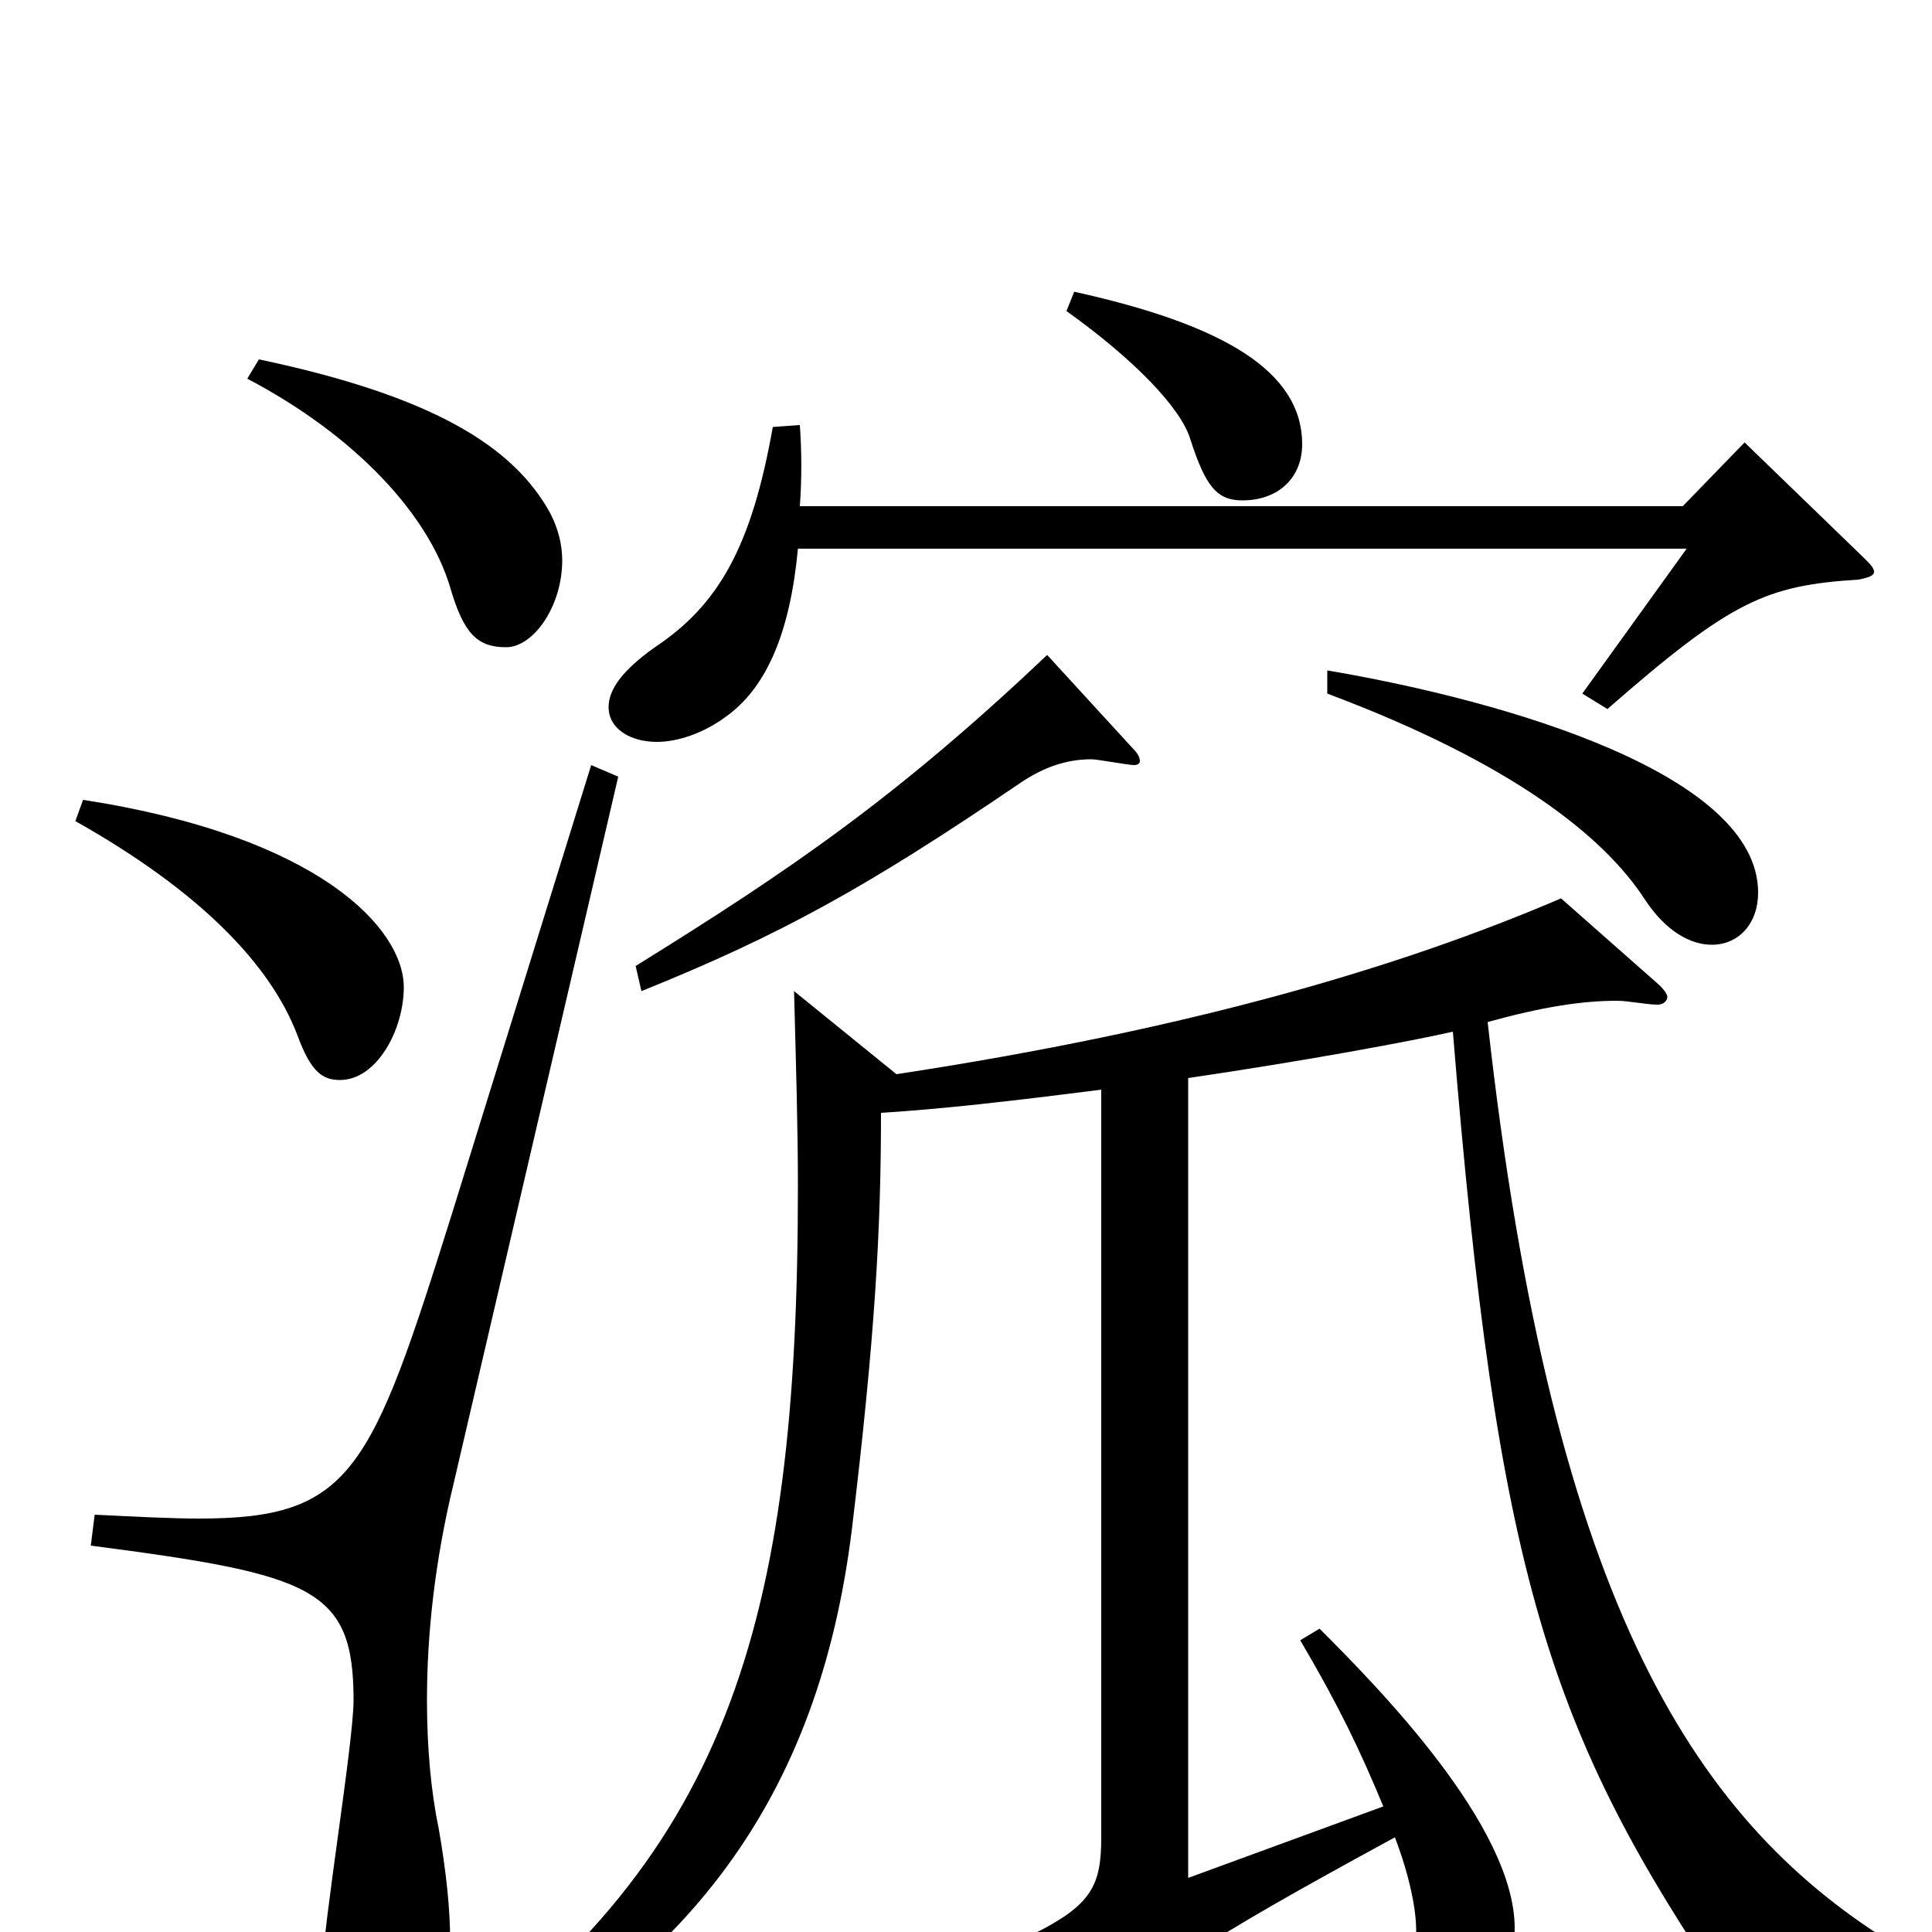 <svg xmlns="http://www.w3.org/2000/svg" viewBox="0 -1000 1000 1000">
	<path fill="#000000" d="M332 -487C404 -516 449 -541 527 -594C540 -603 552 -607 565 -607C568 -607 584 -604 587 -604C589 -604 590 -605 590 -606C590 -608 589 -610 586 -613L542 -661C464 -587 408 -549 329 -500ZM400 -779C389 -717 372 -687 339 -665C322 -653 315 -643 315 -634C315 -623 326 -616 340 -616C350 -616 364 -620 377 -630C397 -645 409 -673 413 -716H873L819 -641L832 -633C896 -689 914 -697 962 -700C967 -701 970 -702 970 -704C970 -706 968 -708 965 -711L903 -771L871 -738H414C415 -752 415 -766 414 -780ZM570 -49C570 -24 565 -14 535 1L571 45C573 47 575 49 577 49C579 49 581 47 583 44C594 24 619 7 722 -49C730 -28 733 -11 733 -1C733 34 740 43 753 43C769 43 784 24 784 -2C784 -55 713 -127 683 -157L673 -151C693 -117 704 -94 716 -65L615 -28V-442C676 -451 730 -461 752 -466C775 -185 801 -104 895 34C898 39 902 41 905 41C908 41 910 40 913 37C929 21 948 16 983 19V8C879 -55 804 -166 770 -471C799 -479 819 -482 837 -482C843 -482 852 -480 858 -480C861 -480 863 -482 863 -484C863 -485 862 -487 859 -490L808 -535C724 -499 615 -467 464 -444L411 -487C412 -449 413 -416 413 -386C413 -159 377 -35 218 74L225 86C357 21 424 -70 441 -209C453 -309 456 -364 456 -424C488 -426 523 -430 570 -436ZM687 -641C783 -605 830 -567 851 -535C862 -518 875 -511 886 -511C900 -511 910 -522 910 -538C910 -599 781 -637 687 -653ZM552 -839C587 -814 611 -789 616 -773C624 -748 630 -741 643 -741C662 -741 674 -753 674 -770C674 -808 633 -832 556 -849ZM306 -604L234 -372C192 -238 182 -214 103 -214C88 -214 70 -215 49 -216L47 -200C162 -185 183 -178 183 -120C183 -98 167 -2 167 18C167 55 179 68 195 68C218 68 233 49 233 5C233 -12 231 -31 227 -54C223 -73 221 -96 221 -120C221 -154 225 -192 235 -233L320 -598ZM39 -575C103 -539 140 -501 154 -464C161 -445 167 -441 176 -441C195 -441 209 -467 209 -489C209 -519 166 -567 43 -586ZM128 -804C185 -774 222 -733 233 -696C240 -672 247 -665 262 -665C276 -665 291 -686 291 -710C291 -718 289 -726 285 -734C266 -769 224 -795 134 -814Z"/>
</svg>